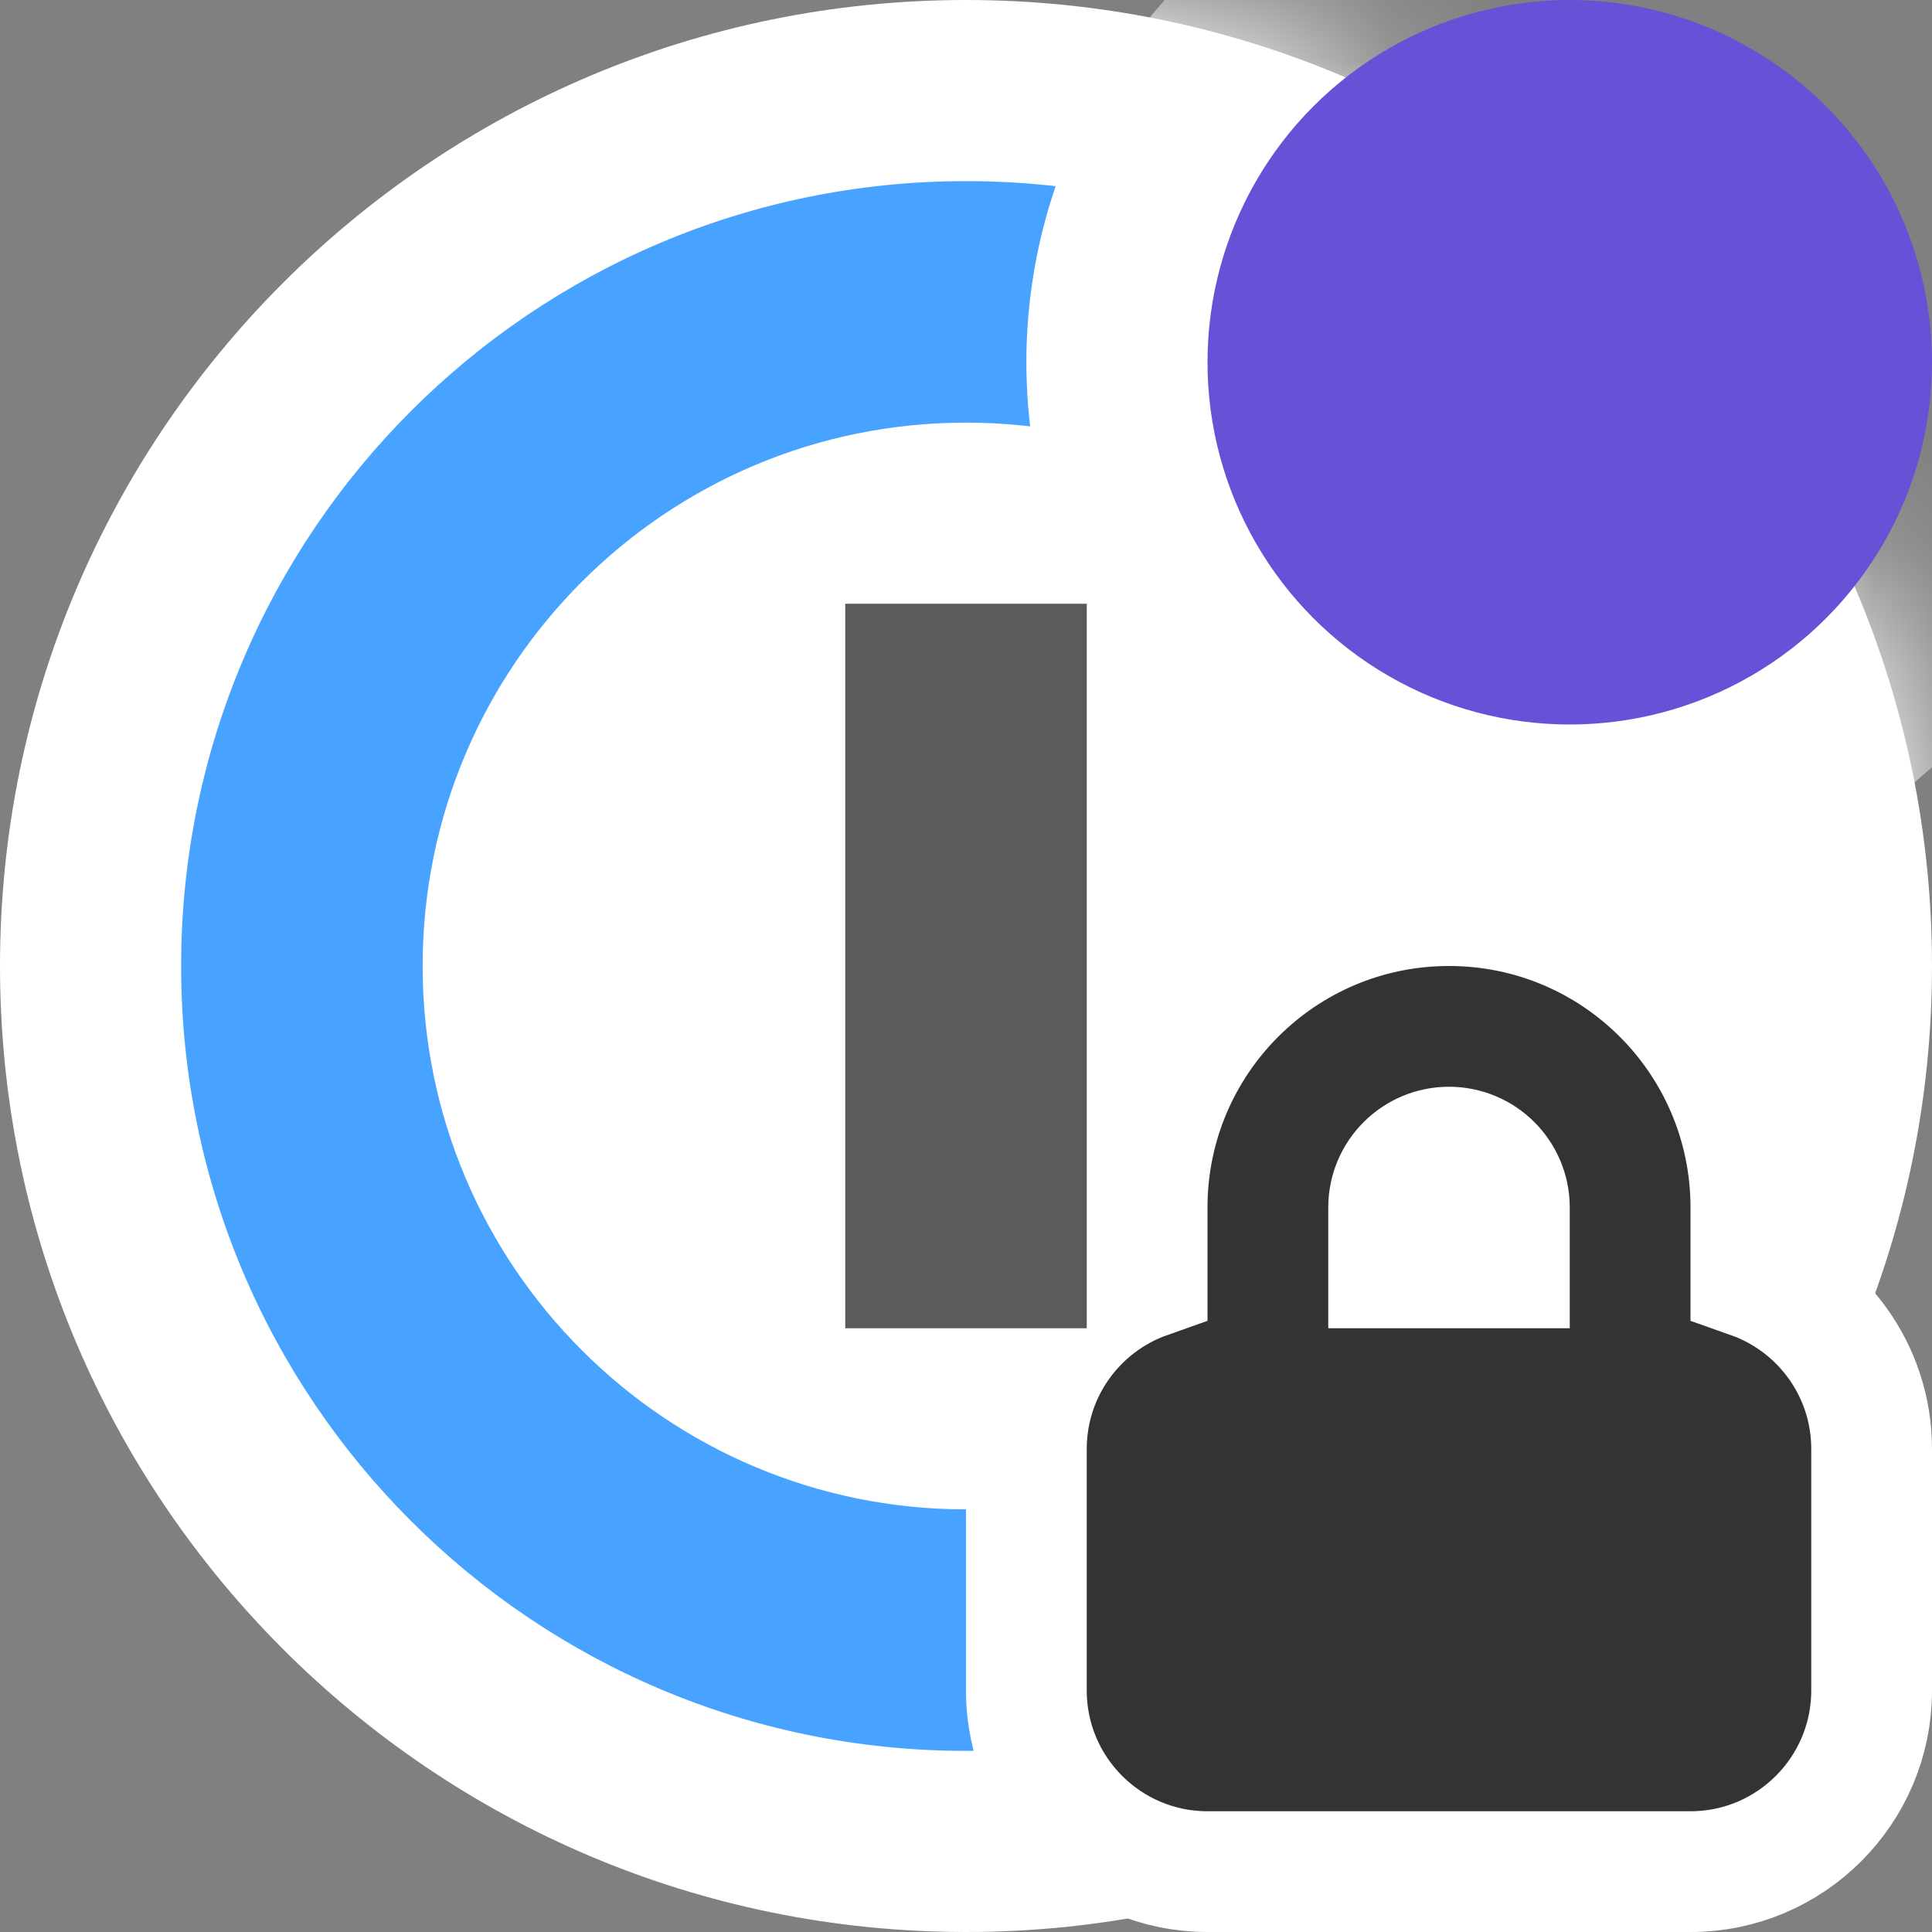 <svg width="16" height="16" viewBox="0 0 16 16" fill="none" xmlns="http://www.w3.org/2000/svg">
<rect x="0" y="0" width="16" height="16" fill="#808080" stroke="none"/>
<g clip-path="url(#clip0_113_327581)">
<path d="M8 16C12.418 16 16 12.418 16 8C16 3.582 12.418 0 8 0C3.582 0 0 3.582 0 8C0 12.418 3.582 16 8 16Z" fill="white"/>
<path opacity="0.8" fill-rule="evenodd" clip-rule="evenodd" d="M8 14.5C4.41 14.5 1.5 11.59 1.5 8C1.5 4.41 4.41 1.5 8 1.5C11.59 1.5 14.5 4.41 14.5 8C14.5 11.59 11.59 14.5 8 14.5ZM8 12.5C10.485 12.5 12.5 10.485 12.5 8C12.5 5.515 10.485 3.5 8 3.5C5.515 3.5 3.5 5.515 3.5 8C3.5 10.485 5.515 12.5 8 12.5Z" fill="#198CFF"/>
<mask id="mask0_113_327581" style="mask-type:alpha" maskUnits="userSpaceOnUse" x="0" y="0" width="16" height="16">
<circle cx="8" cy="8" r="8" fill="#D9D9D9"/>
</mask>
<g mask="url(#mask0_113_327581)">
<circle cx="13" cy="3" r="4.5" fill="white"/>
<rect x="12.5" y="4.5" width="2.5" height="5" fill="white"/>
</g>
<circle cx="13" cy="3" r="3" fill="#6851D6"/>
<path fill-rule="evenodd" clip-rule="evenodd" d="M14.5 10.585C15.083 10.791 15.5 11.347 15.5 12V14C15.5 14.828 14.828 15.5 14 15.5H10C9.172 15.5 8.5 14.828 8.5 14V12C8.5 11.347 8.917 10.791 9.5 10.585V10C9.5 8.619 10.619 7.5 12 7.5C13.381 7.5 14.5 8.619 14.5 10V10.585ZM11.5 10.5H12.5V10C12.5 9.724 12.276 9.5 12 9.5C11.724 9.5 11.5 9.724 11.5 10V10.5Z" fill="#333333" stroke="white"/>
<path opacity="0.8" fill-rule="evenodd" clip-rule="evenodd" d="M7 5H9V11H7V5Z" fill="#333333"/>
</g>
<defs>
<clipPath id="clip0_113_327581">
<rect width="16" height="16" fill="white"/>
</clipPath>
</defs>
</svg>

